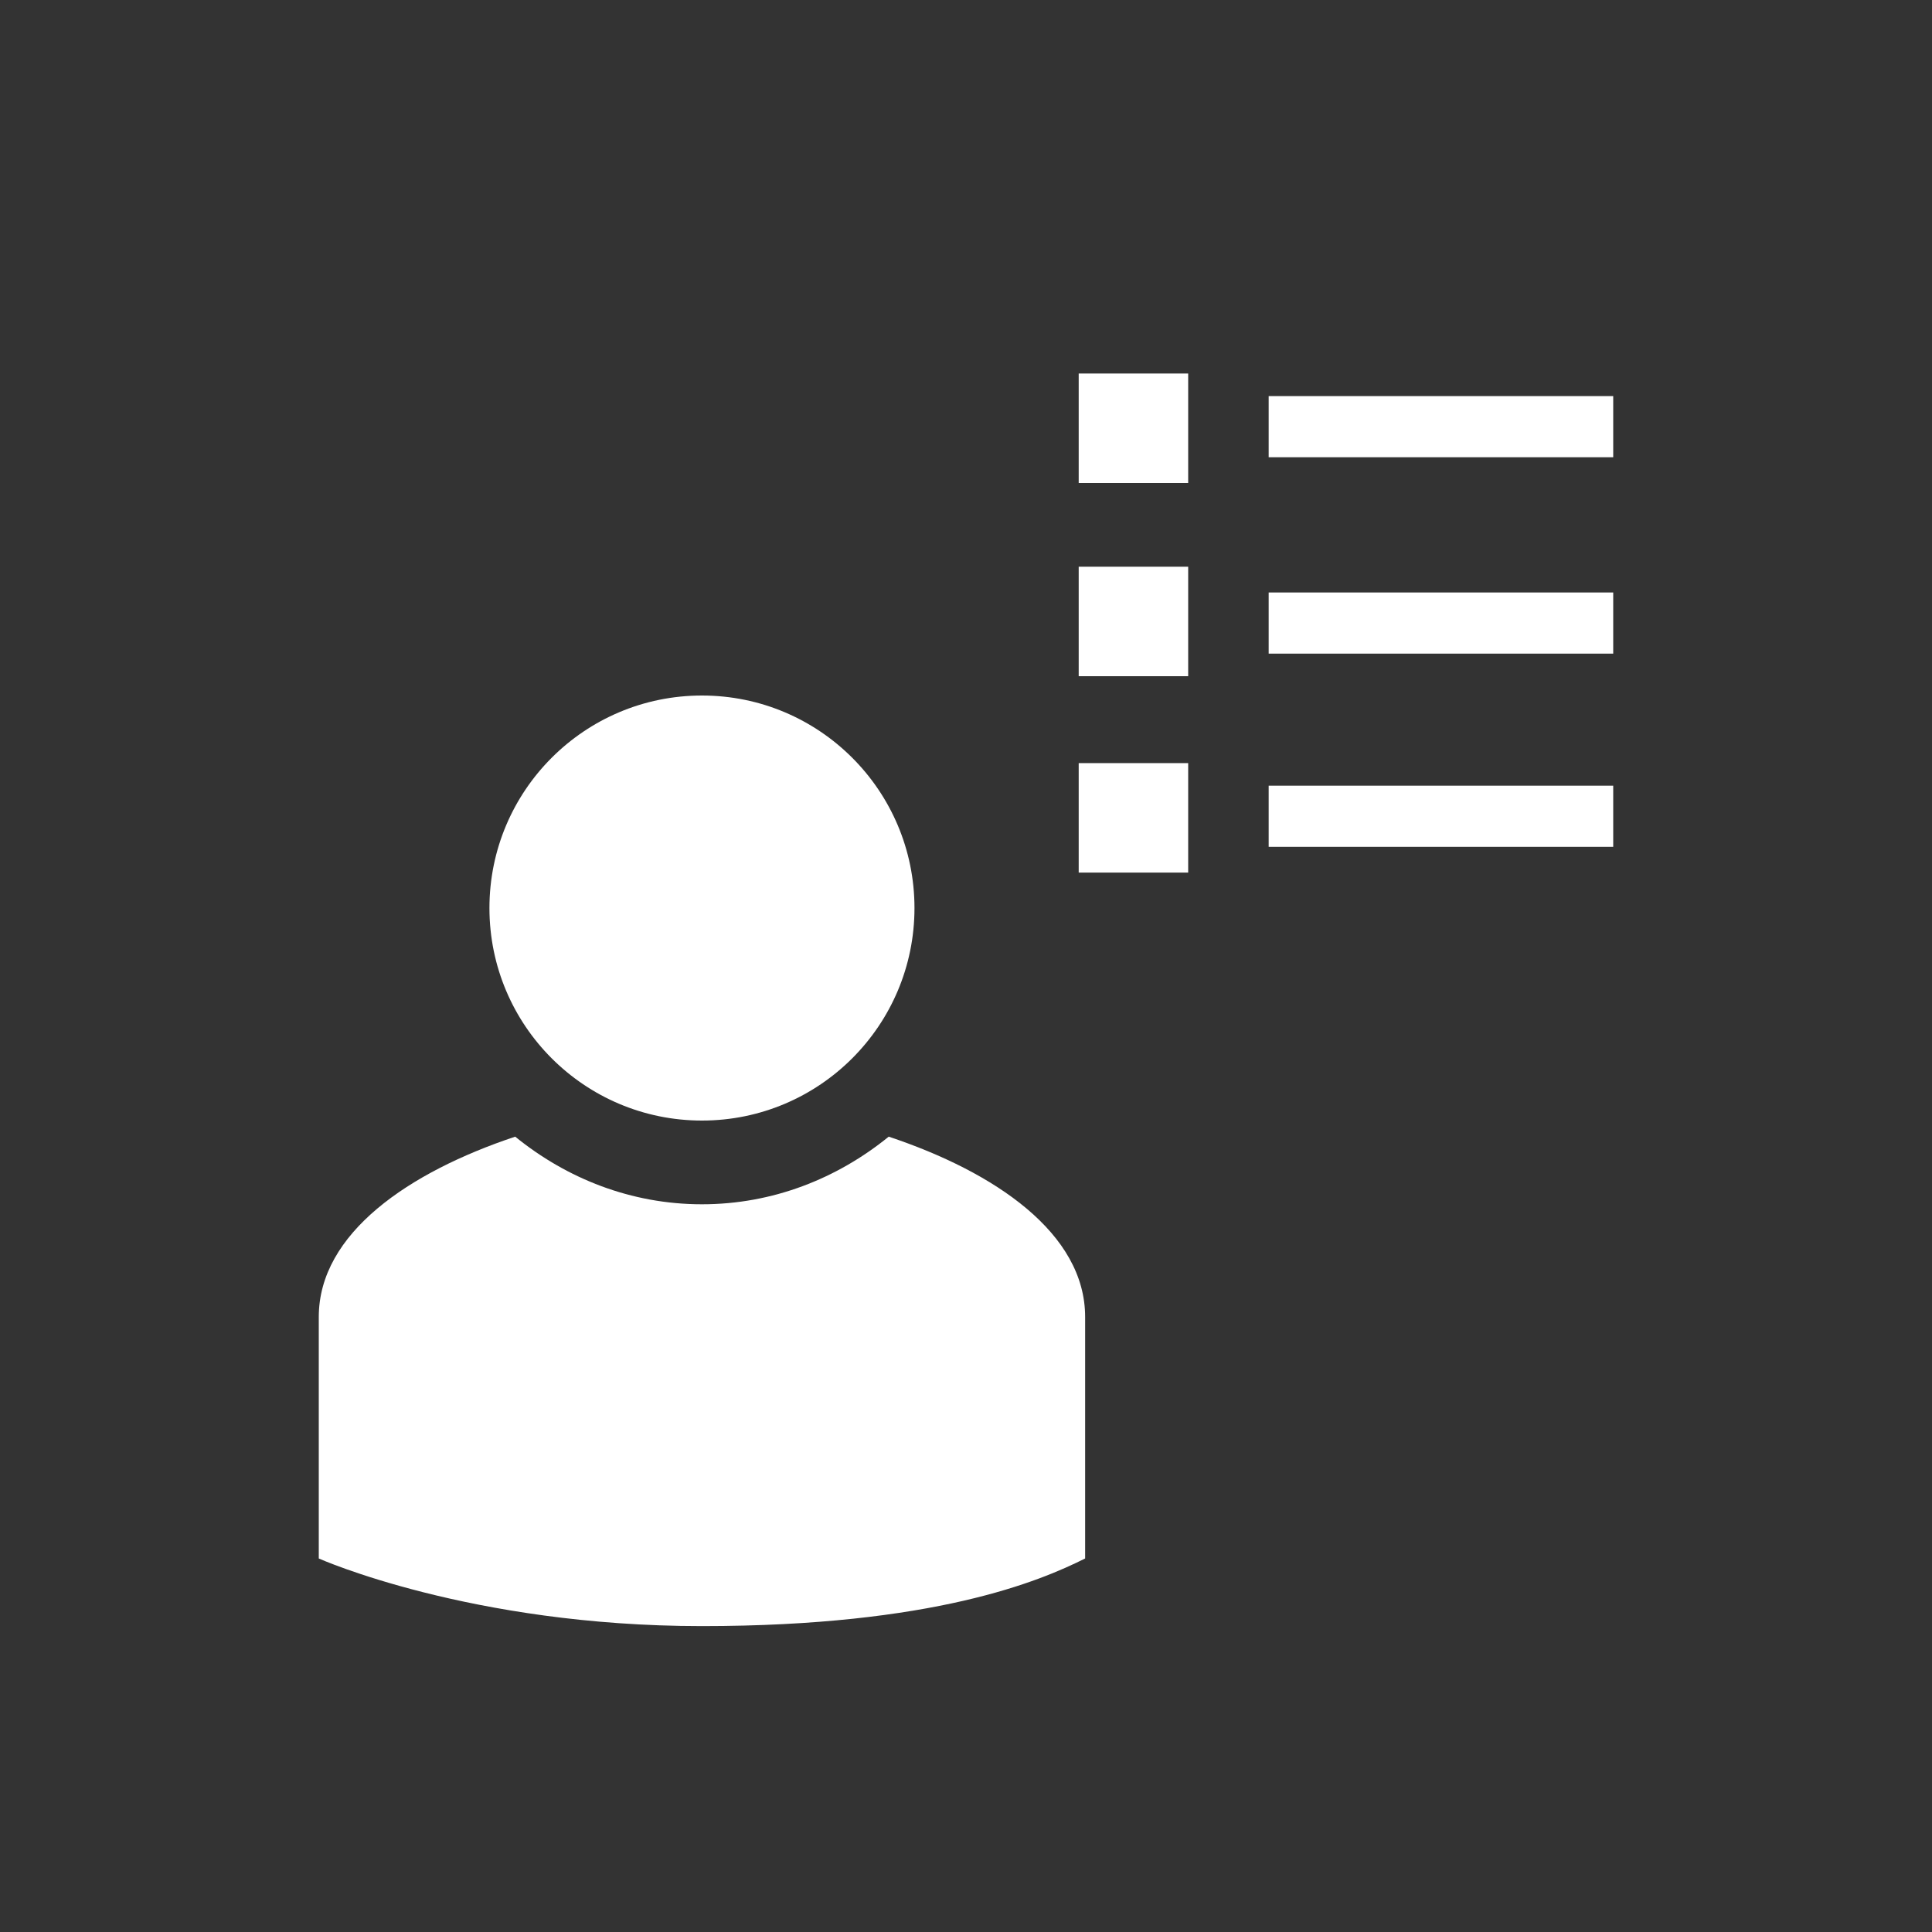 <svg xmlns="http://www.w3.org/2000/svg" viewBox="0 0 60 60" class="icon"><rect x="0" y="0" width="60" height="60" fill="#333333" stroke="none"/><path fill="none" d="M28.6 29.8c.1 0 .2-.1.3-.1-.1-.1-.1-.2-.2-.3 0 .2 0 .3-.1.4z"/><path fill="#FFF" d="M16 35.3c-3.3 1.1-6.1 3-6.1 5.6v7.5s4.7 2.1 11.9 2.1 10.5-1.4 11.9-2.1v-7.5c0-2.6-2.8-4.5-6.1-5.6-1.6 1.3-3.6 2.1-5.8 2.1s-4.2-.8-5.8-2.1z"/><circle fill="#FFF" cx="21.8" cy="28.2" r="6.6"/><path d="M33.5 11.6h3.4V15h-3.4zm5.9.7h10.7v1.9H39.4zm-5.9 5.3h3.4V21h-3.4zm5.9.8h10.7v1.9H39.4zm-5.9 5.3h3.4v3.4h-3.4zm5.9.7h10.7v1.9H39.4z" fill="#FFF"/></svg>